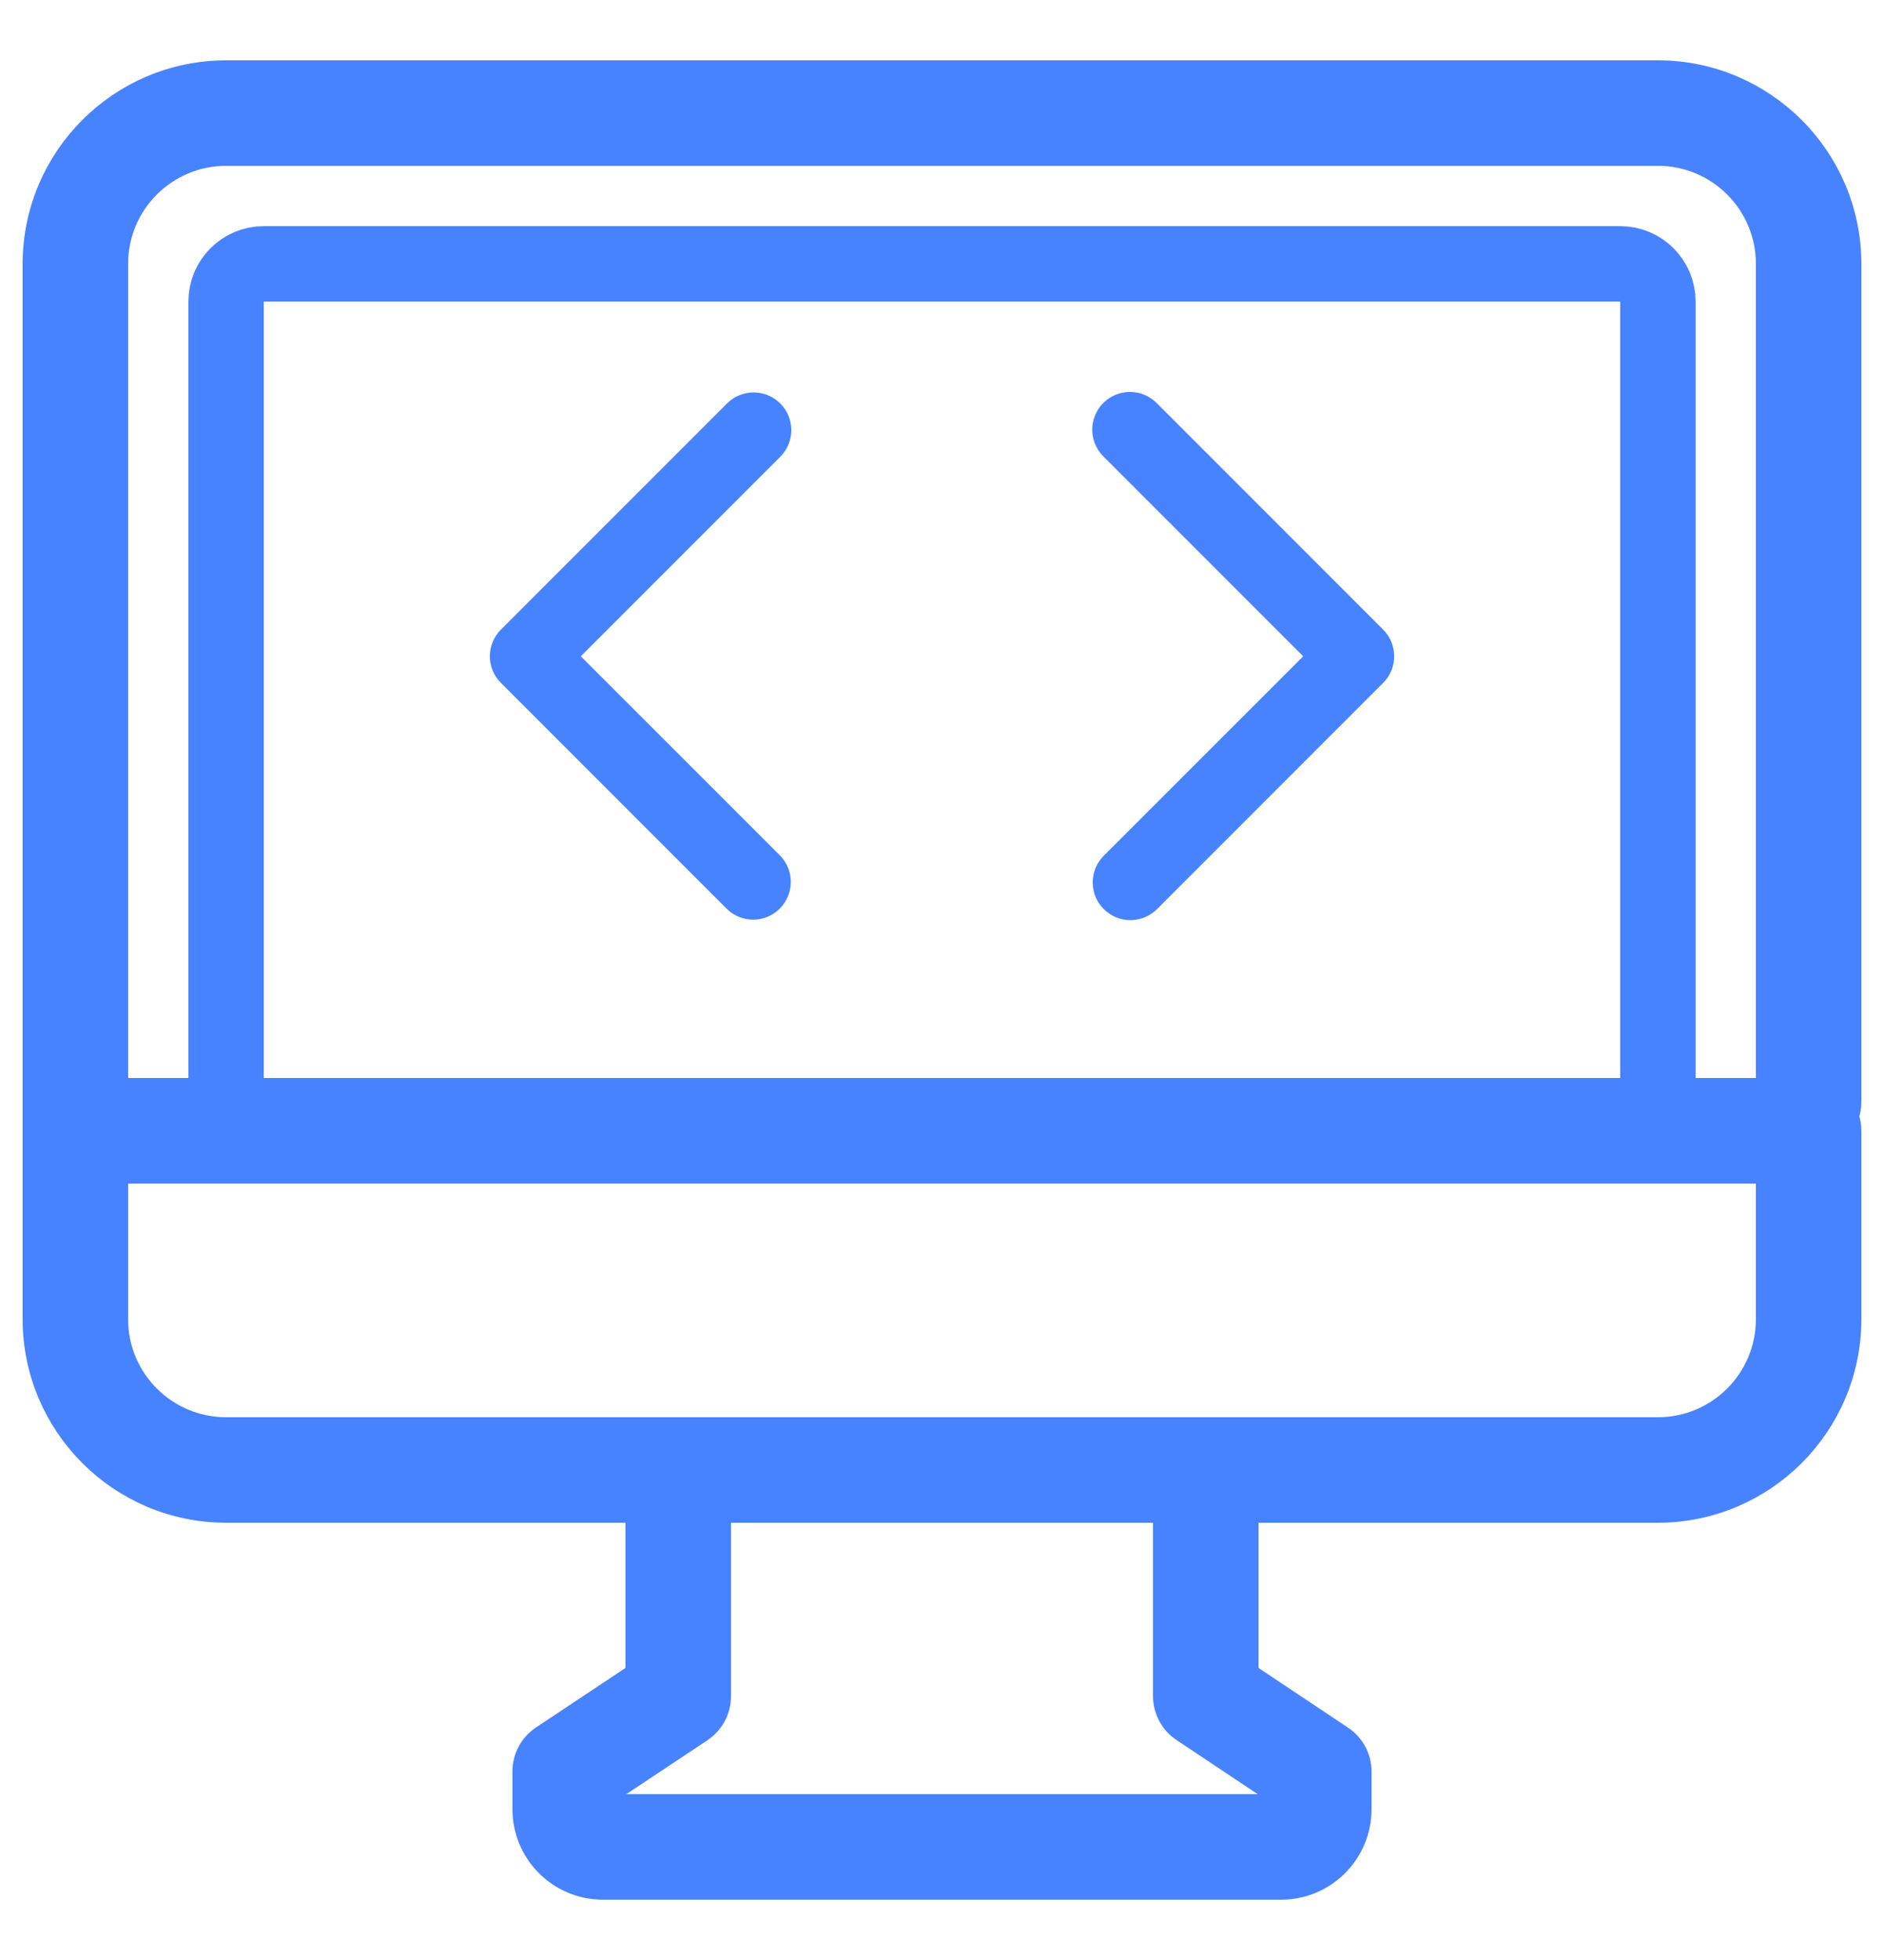<svg width="25" height="26" viewBox="0 0 25 26" fill="none" xmlns="http://www.w3.org/2000/svg">
<g id="Icon">
<path id="Path" d="M21.5 3.5H3.5C3.224 3.5 3 3.724 3 4V15H22V4C22 3.724 21.776 3.5 21.5 3.5Z" stroke="#4883FF"/>
<path id="Path_2" d="M24 15.118C24.276 15.118 24.5 14.894 24.5 14.618V3.5C24.498 2.12 23.38 1.002 22 1H3C1.62 1.002 0.502 2.12 0.5 3.5V17.5C0.502 18.88 1.62 19.998 3 20H8.5V22.233L7.223 23.082C7.083 23.176 6.999 23.332 7 23.5V24C7 24.552 7.448 25 8 25H17C17.552 25 18 24.552 18 24V23.5C18 23.333 17.916 23.177 17.777 23.084L16.5 22.233V20.088C16.5 19.812 16.276 19.588 16 19.588C15.724 19.588 15.5 19.812 15.5 20.088V22.5C15.5 22.667 15.584 22.823 15.723 22.916L17 23.767V24H8V23.767L9.277 22.918C9.417 22.824 9.501 22.668 9.5 22.5V20H22C23.38 19.998 24.498 18.88 24.5 17.5V15C24.5 14.724 24.276 14.5 24 14.5H1.382C1.106 14.5 0.882 14.724 0.882 15C0.882 15.276 1.106 15.5 1.382 15.5H23.5V17.5C23.5 18.328 22.828 19 22 19H3C2.172 19 1.5 18.328 1.5 17.5V3.5C1.5 2.672 2.172 2 3 2H22C22.828 2 23.5 2.672 23.5 3.5V14.618C23.5 14.894 23.724 15.118 24 15.118Z" fill="#4883FF" stroke="#4883FF" stroke-width="0.4"/>
<path id="Path_3" d="M10.354 5.352C10.158 5.157 9.842 5.157 9.647 5.352L6.647 8.352C6.451 8.548 6.451 8.864 6.647 9.059L9.647 12.059C9.843 12.249 10.155 12.246 10.347 12.053C10.54 11.86 10.543 11.549 10.354 11.352L7.707 8.706L10.354 6.059C10.549 5.864 10.549 5.548 10.354 5.352Z" fill="#4883FF"/>
<path id="Path_4" d="M14.646 12.059C14.842 12.255 15.158 12.255 15.354 12.059L18.354 9.059C18.549 8.864 18.549 8.548 18.354 8.352L15.354 5.352C15.228 5.222 15.042 5.17 14.867 5.216C14.692 5.262 14.556 5.398 14.51 5.573C14.464 5.748 14.517 5.934 14.646 6.059L17.293 8.706L14.646 11.352C14.451 11.548 14.451 11.864 14.646 12.059Z" fill="#4883FF"/>
</g>
</svg>
